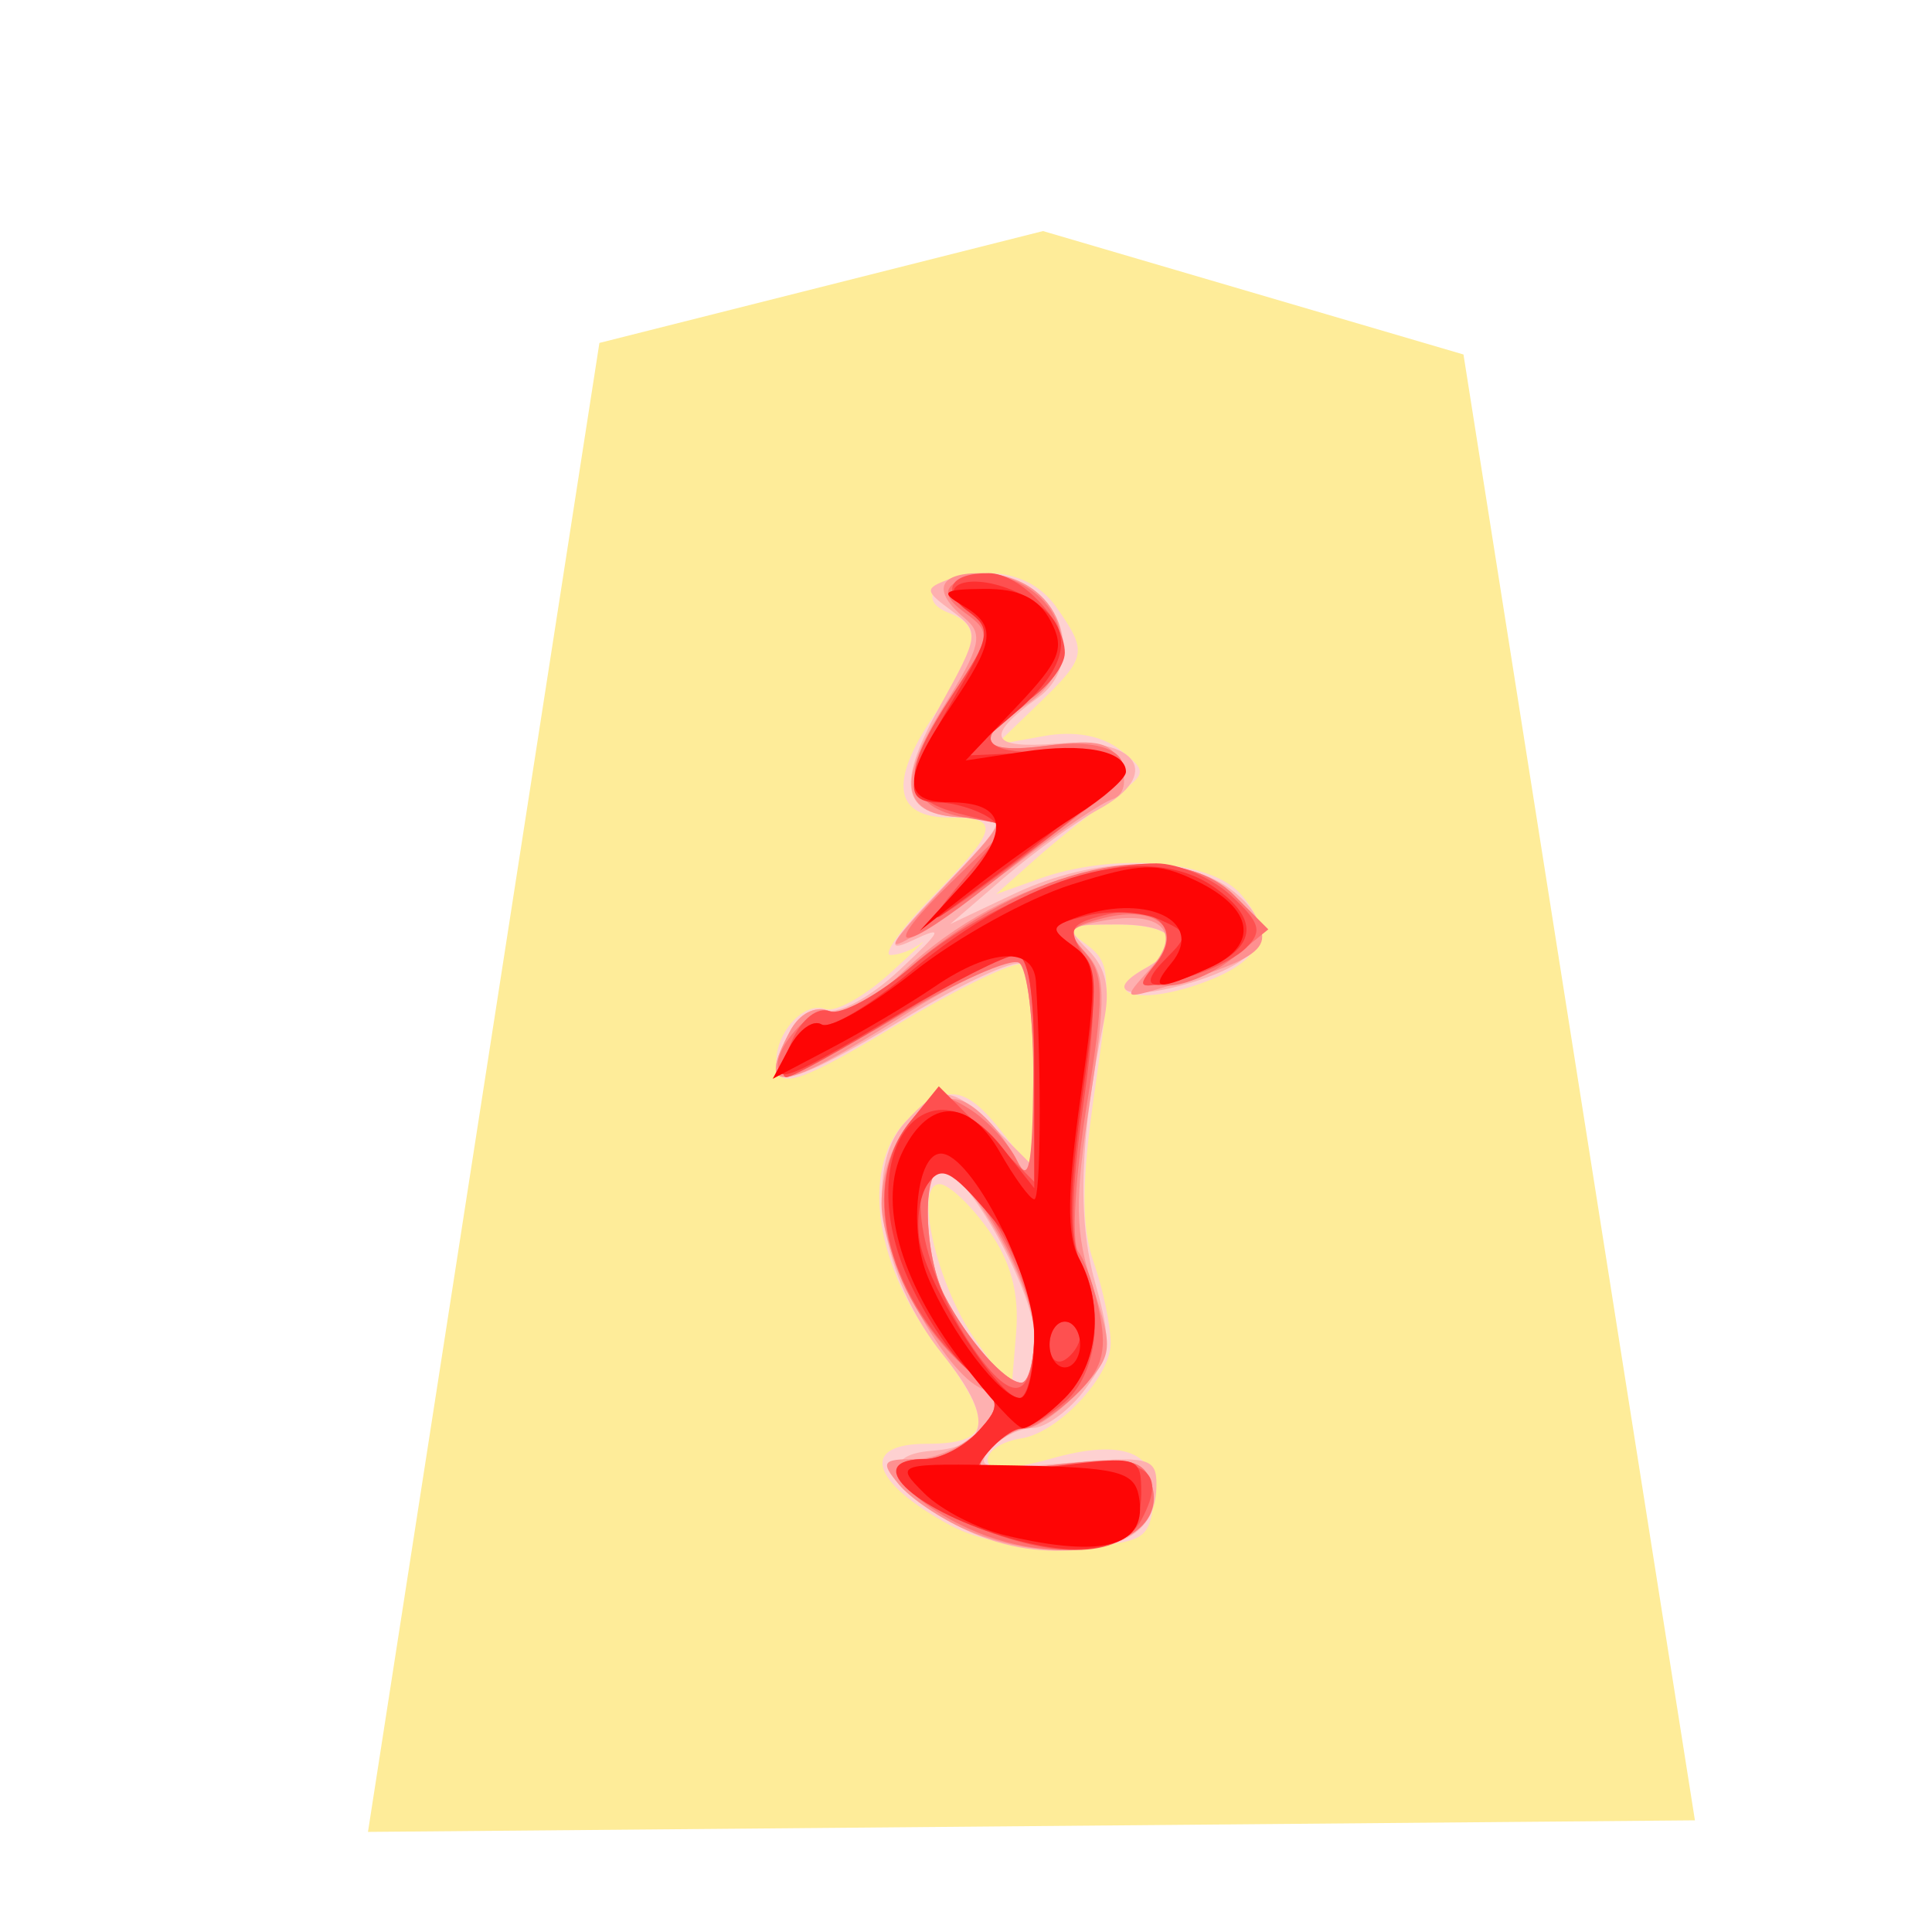 <?xml version="1.0" encoding="UTF-8" standalone="no"?>
<svg
   xmlns:dc="http://purl.org/dc/elements/1.1/"
   xmlns:cc="http://creativecommons.org/ns#"
   xmlns:rdf="http://www.w3.org/1999/02/22-rdf-syntax-ns#"
   xmlns:svg="http://www.w3.org/2000/svg"
   xmlns="http://www.w3.org/2000/svg"
   xmlns:sodipodi="http://sodipodi.sourceforge.net/DTD/sodipodi-0.dtd"
   xmlns:inkscape="http://www.inkscape.org/namespaces/inkscape"
   inkscape:version="1.0 (4035a4fb49, 2020-05-01)"
   sodipodi:docname="0NY.svg"
   id="svg27"
   version="1.1"
   width="177.17"
   height="177.17">
  <defs
     id="defs31" />
  <sodipodi:namedview
     inkscape:current-layer="svg27"
     inkscape:window-maximized="1"
     inkscape:window-y="0"
     inkscape:window-x="0"
     inkscape:cy="106.72994"
     inkscape:cx="106.72994"
     inkscape:zoom="2.1791517"
     showgrid="false"
     id="namedview29"
     inkscape:window-height="711"
     inkscape:window-width="1366"
     inkscape:pageshadow="2"
     inkscape:pageopacity="0"
     guidetolerance="10"
     gridtolerance="10"
     objecttolerance="10"
     borderopacity="1"
     bordercolor="#666666"
     pagecolor="#ffffff" />
  <!--
Created by Hari Seldon and modified by orangain, licensed under Creative Commons Attribution-Share Alike 3.0 Unported.
See: https://creativecommons.org/licenses/by-sa/3.0/deed.en

Original file is available at: https://commons.wikimedia.org/wiki/File:Shogi_narikyo(svg).svg
-->
  <filter
     id="drop-shadow">
    <feGaussianBlur
       id="feGaussianBlur2"
       stdDeviation="2"
       result="blur"
       in="SourceAlpha" />
    <feOffset
       id="feOffset4"
       dy="2"
       dx="2"
       result="offsetBlur" />
    <feBlend
       id="feBlend6"
       mode="normal"
       in2="offsetBlur"
       in="SourceGraphic" />
  </filter>
  <g
     id="g25"
     transform="matrix(2.996,0,0,2.996,25.472,13.028)"
     filter="url(#drop-shadow)">
    <path
       id="path9"
       fill="#feec99"
       d="M 7.845,4.148 0.761,49.723 41.377,49.369 34.293,4.502 21.423,0.724 Z" />
    <path
       id="path11"
       fill="#fed1d1"
       d="m 18.584,40.34 c -2.443,-1.327 -2.785,-2.496 -0.728,-2.496 2.044,0 2.104,-0.657 0.275,-3.052 -1.937,-2.538 -2.286,-5.579 -0.795,-6.927 1.175,-1.064 1.723,-0.976 2.85,0.458 l 0.97,1.232 V 26.48 c 0,-1.69 -0.168,-3.178 -0.372,-3.304 -0.205,-0.127 -1.94,0.71 -3.857,1.858 -2.78,1.666 -3.517,1.94 -3.64,1.35 -0.196,-0.93 0.744,-2.107 1.475,-1.847 0.302,0.107 1.184,-0.379 1.959,-1.08 0.775,-0.702 1.206,-1.118 0.958,-0.925 -0.248,0.193 -0.661,0.351 -0.92,0.351 -0.257,0 0.31,-0.798 1.263,-1.773 2.047,-2.096 2.123,-2.435 0.548,-2.435 -1.705,0 -1.875,-1.08 -0.491,-3.116 1.392,-2.05 1.498,-2.75 0.476,-3.142 -1.108,-0.425 -0.326,-1.222 1.2,-1.222 0.863,0 1.61,0.373 2.076,1.039 0.966,1.38 0.939,1.524 -0.558,2.97 l -1.286,1.242 1.462,-0.265 c 0.935,-0.17 1.778,-0.016 2.338,0.426 0.845,0.667 0.835,0.719 -0.278,1.496 -0.635,0.443 -1.686,1.281 -2.338,1.862 l -1.184,1.055 1.316,-0.47 c 2.234,-0.8 5.217,-0.584 6.149,0.445 1.115,1.232 0.666,2.145 -1.386,2.823 -1.815,0.599 -2.872,0.233 -1.517,-0.526 1.335,-0.747 0.93,-1.344 -0.911,-1.344 -1.53,0 -1.631,0.069 -0.896,0.607 0.76,0.556 0.783,0.927 0.272,4.425 -0.414,2.83 -0.424,4.204 -0.04,5.307 0.286,0.819 0.52,1.937 0.52,2.484 0,1.02 -1.611,2.735 -2.732,2.907 -0.767,0.117 -1.244,0.554 -0.939,0.86 0.124,0.124 0.944,0.02 1.82,-0.232 2.271,-0.651 3.34,-0.201 3.164,1.331 -0.133,1.147 -0.33,1.255 -2.482,1.356 -1.463,0.068 -2.863,-0.176 -3.74,-0.653 z m 1.166,-9.046 c -0.547,-0.769 -1.219,-1.398 -1.492,-1.398 -0.805,0 -0.079,3.122 1.116,4.797 l 1.08,1.515 0.146,-1.758 c 0.1,-1.22 -0.16,-2.186 -0.85,-3.156 z" />
    <path
       id="path13"
       fill="#feb0b0"
       d="m 18.303,40.046 c -1.637,-1.103 -1.749,-1.879 -0.286,-1.987 1.794,-0.132 1.893,-1.01 0.334,-2.95 -1.9,-2.365 -2.441,-5.677 -1.159,-7.095 1.079,-1.192 1.428,-1.164 2.816,0.224 l 1.148,1.148 v -2.99 c 0,-1.645 -0.18,-3.102 -0.402,-3.239 -0.22,-0.136 -1.787,0.588 -3.48,1.61 -3.877,2.337 -4.658,2.433 -3.591,0.44 0.26,-0.487 0.767,-0.774 1.124,-0.637 0.357,0.137 1.354,-0.41 2.214,-1.217 1.333,-1.249 1.391,-1.384 0.395,-0.911 -0.888,0.42 -0.669,0.034 0.915,-1.607 1.992,-2.063 2.032,-2.16 0.912,-2.16 -2.14,0 -2.392,-0.855 -0.993,-3.377 1.235,-2.224 1.245,-2.305 0.38,-2.949 -0.84,-0.623 -0.843,-0.68 -0.063,-0.979 0.456,-0.174 1.382,-0.124 2.06,0.113 1.555,0.544 1.93,2.596 0.644,3.524 -1.647,1.187 -1.493,1.57 0.565,1.406 2.516,-0.2 3.25,0.944 1.29,2.012 -0.697,0.38 -2.005,1.326 -2.905,2.101 l -1.637,1.41 1.965,-0.93 c 2.483,-1.173 5.309,-1.201 6.711,-0.066 1.398,1.132 0.97,2.092 -1.237,2.769 -1.91,0.586 -2.81,0.332 -1.474,-0.417 1.322,-0.74 0.937,-1.344 -0.855,-1.344 -1.557,0 -1.617,0.052 -0.892,0.778 0.555,0.555 0.692,1.191 0.477,2.22 -0.726,3.484 -0.81,5.997 -0.267,7.94 0.518,1.848 0.486,2.21 -0.286,3.27 -0.478,0.655 -1.211,1.198 -1.63,1.206 -0.418,0.008 -1.007,0.311 -1.308,0.674 -0.463,0.558 -0.117,0.62 2.28,0.402 2.575,-0.233 2.828,-0.175 2.828,0.65 0,1.404 -0.944,2.029 -3.063,2.029 -1.25,0 -2.508,-0.382 -3.53,-1.07 z m 2.853,-5.485 c 0,-1.398 -2.086,-5.133 -2.867,-5.133 -0.584,0 -0.5,2.685 0.122,3.888 0.694,1.345 1.856,2.658 2.35,2.658 0.217,0 0.395,-0.636 0.395,-1.413 z" />
    <path
       id="path15"
       fill="#fe9090"
       d="M 19.052,40.469 C 18.28,40.133 17.36,39.509 17.008,39.085 16.44,38.401 16.5,38.312 17.52,38.312 c 0.634,0 1.53,-0.417 1.99,-0.926 0.772,-0.851 0.776,-0.949 0.06,-1.223 -1.138,-0.437 -3.09,-4.02 -3.09,-5.672 0,-1.847 1.356,-3.568 2.473,-3.14 0.456,0.175 1.13,0.872 1.497,1.548 0.633,1.165 0.67,1.05 0.687,-2.131 0.01,-1.85 -0.197,-3.496 -0.46,-3.658 -0.264,-0.163 -1.836,0.56 -3.495,1.608 -3.779,2.387 -4.575,2.498 -3.5,0.49 0.288,-0.538 0.76,-0.778 1.2,-0.61 0.444,0.17 1.303,-0.28 2.214,-1.16 3.176,-3.067 8.276,-4.288 10.138,-2.425 1.518,1.518 1.287,1.839 -2.045,2.838 -1.326,0.397 -1.333,0.39 -0.486,-0.545 1.028,-1.137 0.338,-1.813 -1.493,-1.463 -1.041,0.2 -1.088,0.3 -0.464,0.988 0.595,0.659 0.612,1.294 0.118,4.489 -0.48,3.102 -0.465,4.058 0.09,5.74 0.633,1.927 0.614,2.073 -0.415,3.168 -0.593,0.632 -1.332,1.149 -1.641,1.149 -0.31,0 -0.829,0.32 -1.155,0.713 -0.523,0.63 -0.286,0.677 2.037,0.404 2.195,-0.258 2.678,-0.182 2.925,0.462 0.744,1.937 -2.616,2.837 -5.653,1.513 z m 2.104,-5.99 c 0,-1.456 -2.041,-5.05 -2.869,-5.05 -0.582,0 -0.497,2.686 0.124,3.887 0.694,1.345 1.856,2.658 2.35,2.658 0.217,0 0.395,-0.672 0.395,-1.494 z M 18.331,20.864 c 2.027,-2.128 2.051,-2.189 0.876,-2.189 -2.11,0 -2.35,-0.953 -0.85,-3.364 1.159,-1.861 1.254,-2.25 0.672,-2.733 -1.006,-0.835 -0.825,-1.383 0.457,-1.383 2.49,0 3.454,2.695 1.436,4.017 -1.683,1.103 -1.441,1.54 0.693,1.254 1.51,-0.202 1.923,-0.089 2.188,0.601 0.198,0.516 0.098,0.927 -0.252,1.044 -0.319,0.106 -1.482,0.882 -2.585,1.724 -1.103,0.842 -2.616,1.91 -3.362,2.374 -1.086,0.675 -0.94,0.406 0.727,-1.345 z" />
    <path
       id="path17"
       fill="#fe7070"
       d="m 18.846,40.298 c -1.842,-0.936 -2.41,-1.986 -1.074,-1.986 0.496,0 1.25,-0.385 1.674,-0.855 0.725,-0.8 0.697,-0.924 -0.455,-1.987 -2.41,-2.221 -3.163,-5.6 -1.664,-7.451 0.747,-0.923 0.965,-0.973 1.841,-0.426 0.547,0.342 1.203,1.052 1.46,1.579 0.356,0.734 0.472,0.172 0.496,-2.404 0.018,-1.85 -0.176,-3.49 -0.43,-3.648 -0.254,-0.157 -1.944,0.595 -3.756,1.671 -1.811,1.077 -3.406,1.844 -3.544,1.706 -0.456,-0.455 0.903,-2.123 1.532,-1.881 0.34,0.13 1.393,-0.445 2.341,-1.277 3.627,-3.185 8.105,-4.188 10.042,-2.251 l 1.01,1.01 -1.062,0.86 c -0.584,0.473 -1.485,0.86 -2.002,0.86 -0.795,0 -0.848,-0.112 -0.342,-0.721 0.839,-1.011 -0.036,-1.747 -1.607,-1.353 -1.12,0.282 -1.185,0.4 -0.587,1.078 0.58,0.657 0.584,1.306 0.035,4.704 -0.351,2.167 -0.463,4.166 -0.249,4.441 0.214,0.275 0.514,1.158 0.666,1.96 0.215,1.138 0.042,1.68 -0.783,2.455 -0.582,0.547 -1.282,0.995 -1.556,0.995 -0.273,0 -0.763,0.32 -1.089,0.713 -0.523,0.63 -0.286,0.677 2.037,0.404 2.195,-0.258 2.678,-0.182 2.925,0.462 0.788,2.052 -2.83,2.88 -5.859,1.342 z m 2.31,-5.852 c 0,-1.531 -1.96,-5.018 -2.822,-5.018 -0.62,0 -0.568,2.64 0.077,3.888 0.694,1.345 1.856,2.658 2.35,2.658 0.217,0 0.395,-0.688 0.395,-1.528 z m -2.547,-13.783 1.804,-1.752 -1.376,-0.238 c -1.834,-0.318 -1.952,-1.388 -0.41,-3.72 1.203,-1.817 1.225,-1.947 0.425,-2.532 -0.615,-0.45 -0.69,-0.71 -0.278,-0.965 1.054,-0.652 2.822,0.166 3.145,1.455 0.25,0.993 0.068,1.41 -0.928,2.135 -1.726,1.258 -1.545,1.711 0.572,1.427 2.24,-0.3 3.056,0.61 1.526,1.701 -0.567,0.404 -2.019,1.524 -3.227,2.488 -2.83,2.26 -3.58,2.261 -1.253,0.001 z" />
    <path
       id="path19"
       fill="#fe5050"
       d="m 18.935,40.194 c -2.06,-0.935 -2.626,-1.882 -1.124,-1.882 0.474,0 1.21,-0.385 1.635,-0.855 0.725,-0.8 0.701,-0.922 -0.368,-1.926 -2.489,-2.338 -3.247,-5.664 -1.721,-7.548 l 0.876,-1.082 1.461,1.461 1.462,1.462 v -3.47 c 0,-2.465 -0.17,-3.47 -0.584,-3.47 -0.322,0 -1.952,0.84 -3.624,1.87 -1.671,1.027 -3.192,1.869 -3.38,1.869 -0.187,0 -0.108,-0.51 0.176,-1.132 0.298,-0.654 0.782,-1.029 1.147,-0.889 0.348,0.134 1.504,-0.503 2.568,-1.414 2.019,-1.728 5.322,-3.11 7.432,-3.11 0.677,0 1.711,0.447 2.297,0.993 0.889,0.827 0.962,1.094 0.439,1.605 -0.345,0.337 -1.258,0.767 -2.03,0.955 -1.283,0.313 -1.346,0.274 -0.744,-0.457 0.888,-1.078 0.031,-1.91 -1.558,-1.51 -1.038,0.26 -1.127,0.42 -0.655,1.176 0.416,0.666 0.417,1.789 0.004,4.708 -0.362,2.561 -0.389,4.12 -0.08,4.696 0.759,1.418 0.533,3.461 -0.478,4.327 -0.518,0.443 -1.123,0.806 -1.346,0.806 -0.222,0 -0.684,0.336 -1.024,0.746 -0.56,0.675 -0.368,0.716 1.99,0.421 2.865,-0.358 3.567,0.061 2.728,1.628 -0.654,1.222 -2.838,1.23 -5.499,0.022 z m 2.22,-5.915 c 0,-1.55 -1.912,-4.85 -2.81,-4.85 -1.275,0 -0.631,3.352 1.096,5.708 1.148,1.568 1.715,1.284 1.715,-0.858 z m -2.163,-13.72 1.342,-1.622 -1.46,-0.378 c -1.79,-0.464 -1.83,-1.212 -0.193,-3.686 1.167,-1.763 1.204,-1.958 0.475,-2.491 -0.878,-0.642 -0.6,-1.187 0.603,-1.187 0.955,0 2.332,1.44 2.332,2.437 0,0.4 -0.526,1.072 -1.169,1.494 -1.709,1.12 -1.434,1.634 0.818,1.534 2.575,-0.115 2.556,0.583 -0.068,2.566 -3.94,2.976 -4.11,3.061 -2.68,1.333 z" />
    <path
       id="path21"
       fill="#fe2f2f"
       d="m 20.194,40.674 c -2.82,-0.856 -4.34,-2.362 -2.383,-2.362 0.474,0 1.21,-0.385 1.635,-0.855 0.725,-0.8 0.7,-0.922 -0.383,-1.94 -0.636,-0.598 -1.504,-1.998 -1.93,-3.111 -1.427,-3.738 0.843,-6.426 3.054,-3.616 l 0.969,1.232 v -3.57 c 0,-2.45 -0.175,-3.569 -0.557,-3.569 -0.307,0 -1.974,0.842 -3.705,1.87 -3.602,2.14 -3.91,2.229 -3.212,0.922 0.28,-0.521 0.713,-0.822 0.963,-0.667 0.25,0.155 1.48,-0.577 2.735,-1.627 3.567,-2.987 7.24,-4.006 9.282,-2.575 1.367,0.957 1.315,1.801 -0.151,2.47 -1.705,0.776 -2.276,0.67 -1.353,-0.254 0.749,-0.75 0.74,-0.82 -0.17,-1.227 -0.532,-0.237 -1.533,-0.29 -2.223,-0.116 -1.166,0.293 -1.196,0.36 -0.418,0.929 0.774,0.565 0.795,0.928 0.274,4.65 -0.395,2.823 -0.419,4.31 -0.08,4.943 0.762,1.423 0.57,3.22 -0.45,4.24 -0.514,0.515 -1.12,0.936 -1.345,0.936 -0.226,0 -0.69,0.336 -1.03,0.746 -0.56,0.675 -0.363,0.715 2.046,0.414 2.624,-0.328 2.667,-0.314 2.667,0.84 0,1.658 -1.516,2.122 -4.235,1.297 z m 0.962,-6.237 c 0,-1.548 -0.316,-2.374 -1.39,-3.624 -1.164,-1.358 -1.466,-1.505 -1.874,-0.917 -0.267,0.386 -0.366,1.227 -0.219,1.87 0.336,1.47 2.408,4.675 3.022,4.675 0.254,0 0.46,-0.902 0.46,-2.004 z m 1.403,0.107 c 0,-0.242 -0.21,-0.44 -0.468,-0.44 -0.257,0 -0.468,0.328 -0.468,0.729 0,0.4 0.21,0.599 0.468,0.44 0.257,-0.16 0.468,-0.487 0.468,-0.73 z M 19.044,20.622 c 1.165,-1.273 1.28,-1.596 0.701,-1.962 -0.381,-0.24 -1.061,-0.441 -1.511,-0.445 -1.119,-0.01 -1.031,-0.647 0.432,-3.143 1.159,-1.977 1.192,-2.177 0.454,-2.717 -1.146,-0.837 0.145,-1.256 1.614,-0.524 1.697,0.846 1.657,2.08 -0.12,3.604 l -1.562,1.342 2.338,-0.103 c 1.472,-0.065 2.337,0.09 2.337,0.42 0,0.437 -1.987,2.119 -5.376,4.55 -0.386,0.276 -0.074,-0.184 0.693,-1.022 z" />
    <path
       id="path23"
       fill="#fe0505"
       d="m 20.281,40.649 c -0.866,-0.205 -1.989,-0.786 -2.494,-1.291 -0.914,-0.913 -0.898,-0.918 2.74,-0.852 3.16,0.058 3.683,0.185 3.827,0.932 0.295,1.534 -1.032,1.929 -4.073,1.211 z m -1.393,-5.38 c -1.865,-2.477 -2.518,-4.855 -1.754,-6.387 0.815,-1.635 2.027,-1.618 2.972,0.041 0.449,0.79 0.921,1.436 1.05,1.437 0.197,0.003 0.227,-3.83 0.05,-6.659 -0.067,-1.09 -1.366,-1.03 -3.089,0.143 -0.771,0.526 -2.205,1.377 -3.186,1.892 l -1.782,0.937 0.52,-0.973 c 0.287,-0.535 0.725,-0.847 0.974,-0.693 0.249,0.154 1.523,-0.573 2.833,-1.616 1.309,-1.042 3.48,-2.242 4.825,-2.666 2.124,-0.67 2.622,-0.685 3.8,-0.12 1.773,0.849 1.953,1.967 0.428,2.662 -1.592,0.725 -1.867,0.695 -1.182,-0.13 1.09,-1.314 -0.84,-2.195 -2.998,-1.368 -0.688,0.264 -0.686,0.339 0.022,0.856 0.696,0.509 0.717,0.973 0.206,4.573 -0.414,2.914 -0.43,4.266 -0.06,4.958 0.784,1.465 0.606,3.253 -0.426,4.286 -0.514,0.514 -1.093,0.928 -1.286,0.92 -0.193,-0.008 -1.055,-0.95 -1.917,-2.094 z m 2.268,-0.708 c 0,-1.826 -1.926,-5.6 -2.858,-5.6 -0.74,0 -0.991,2.349 -0.403,3.768 0.709,1.712 2.233,3.712 2.827,3.712 0.239,0 0.434,-0.846 0.434,-1.88 z m 1.403,0.244 c 0,-0.386 -0.21,-0.701 -0.468,-0.701 -0.257,0 -0.468,0.315 -0.468,0.701 0,0.386 0.21,0.701 0.468,0.701 0.257,0 0.468,-0.315 0.468,-0.7 z M 18.986,20.682 c 1.472,-1.61 1.322,-2.474 -0.43,-2.474 -1.448,0 -1.44,-0.744 0.028,-2.906 1.386,-2.04 1.438,-2.502 0.351,-3.135 -0.679,-0.395 -0.562,-0.479 0.685,-0.49 1.06,-0.01 1.659,0.276 2.03,0.97 0.453,0.846 0.306,1.219 -1.035,2.634 l -1.563,1.648 1.78,-0.27 c 1.843,-0.281 3.13,-0.027 3.13,0.617 0,0.205 -0.685,0.804 -1.52,1.333 -0.836,0.529 -2.256,1.54 -3.156,2.249 l -1.637,1.287 z" />
  </g>
</svg>

